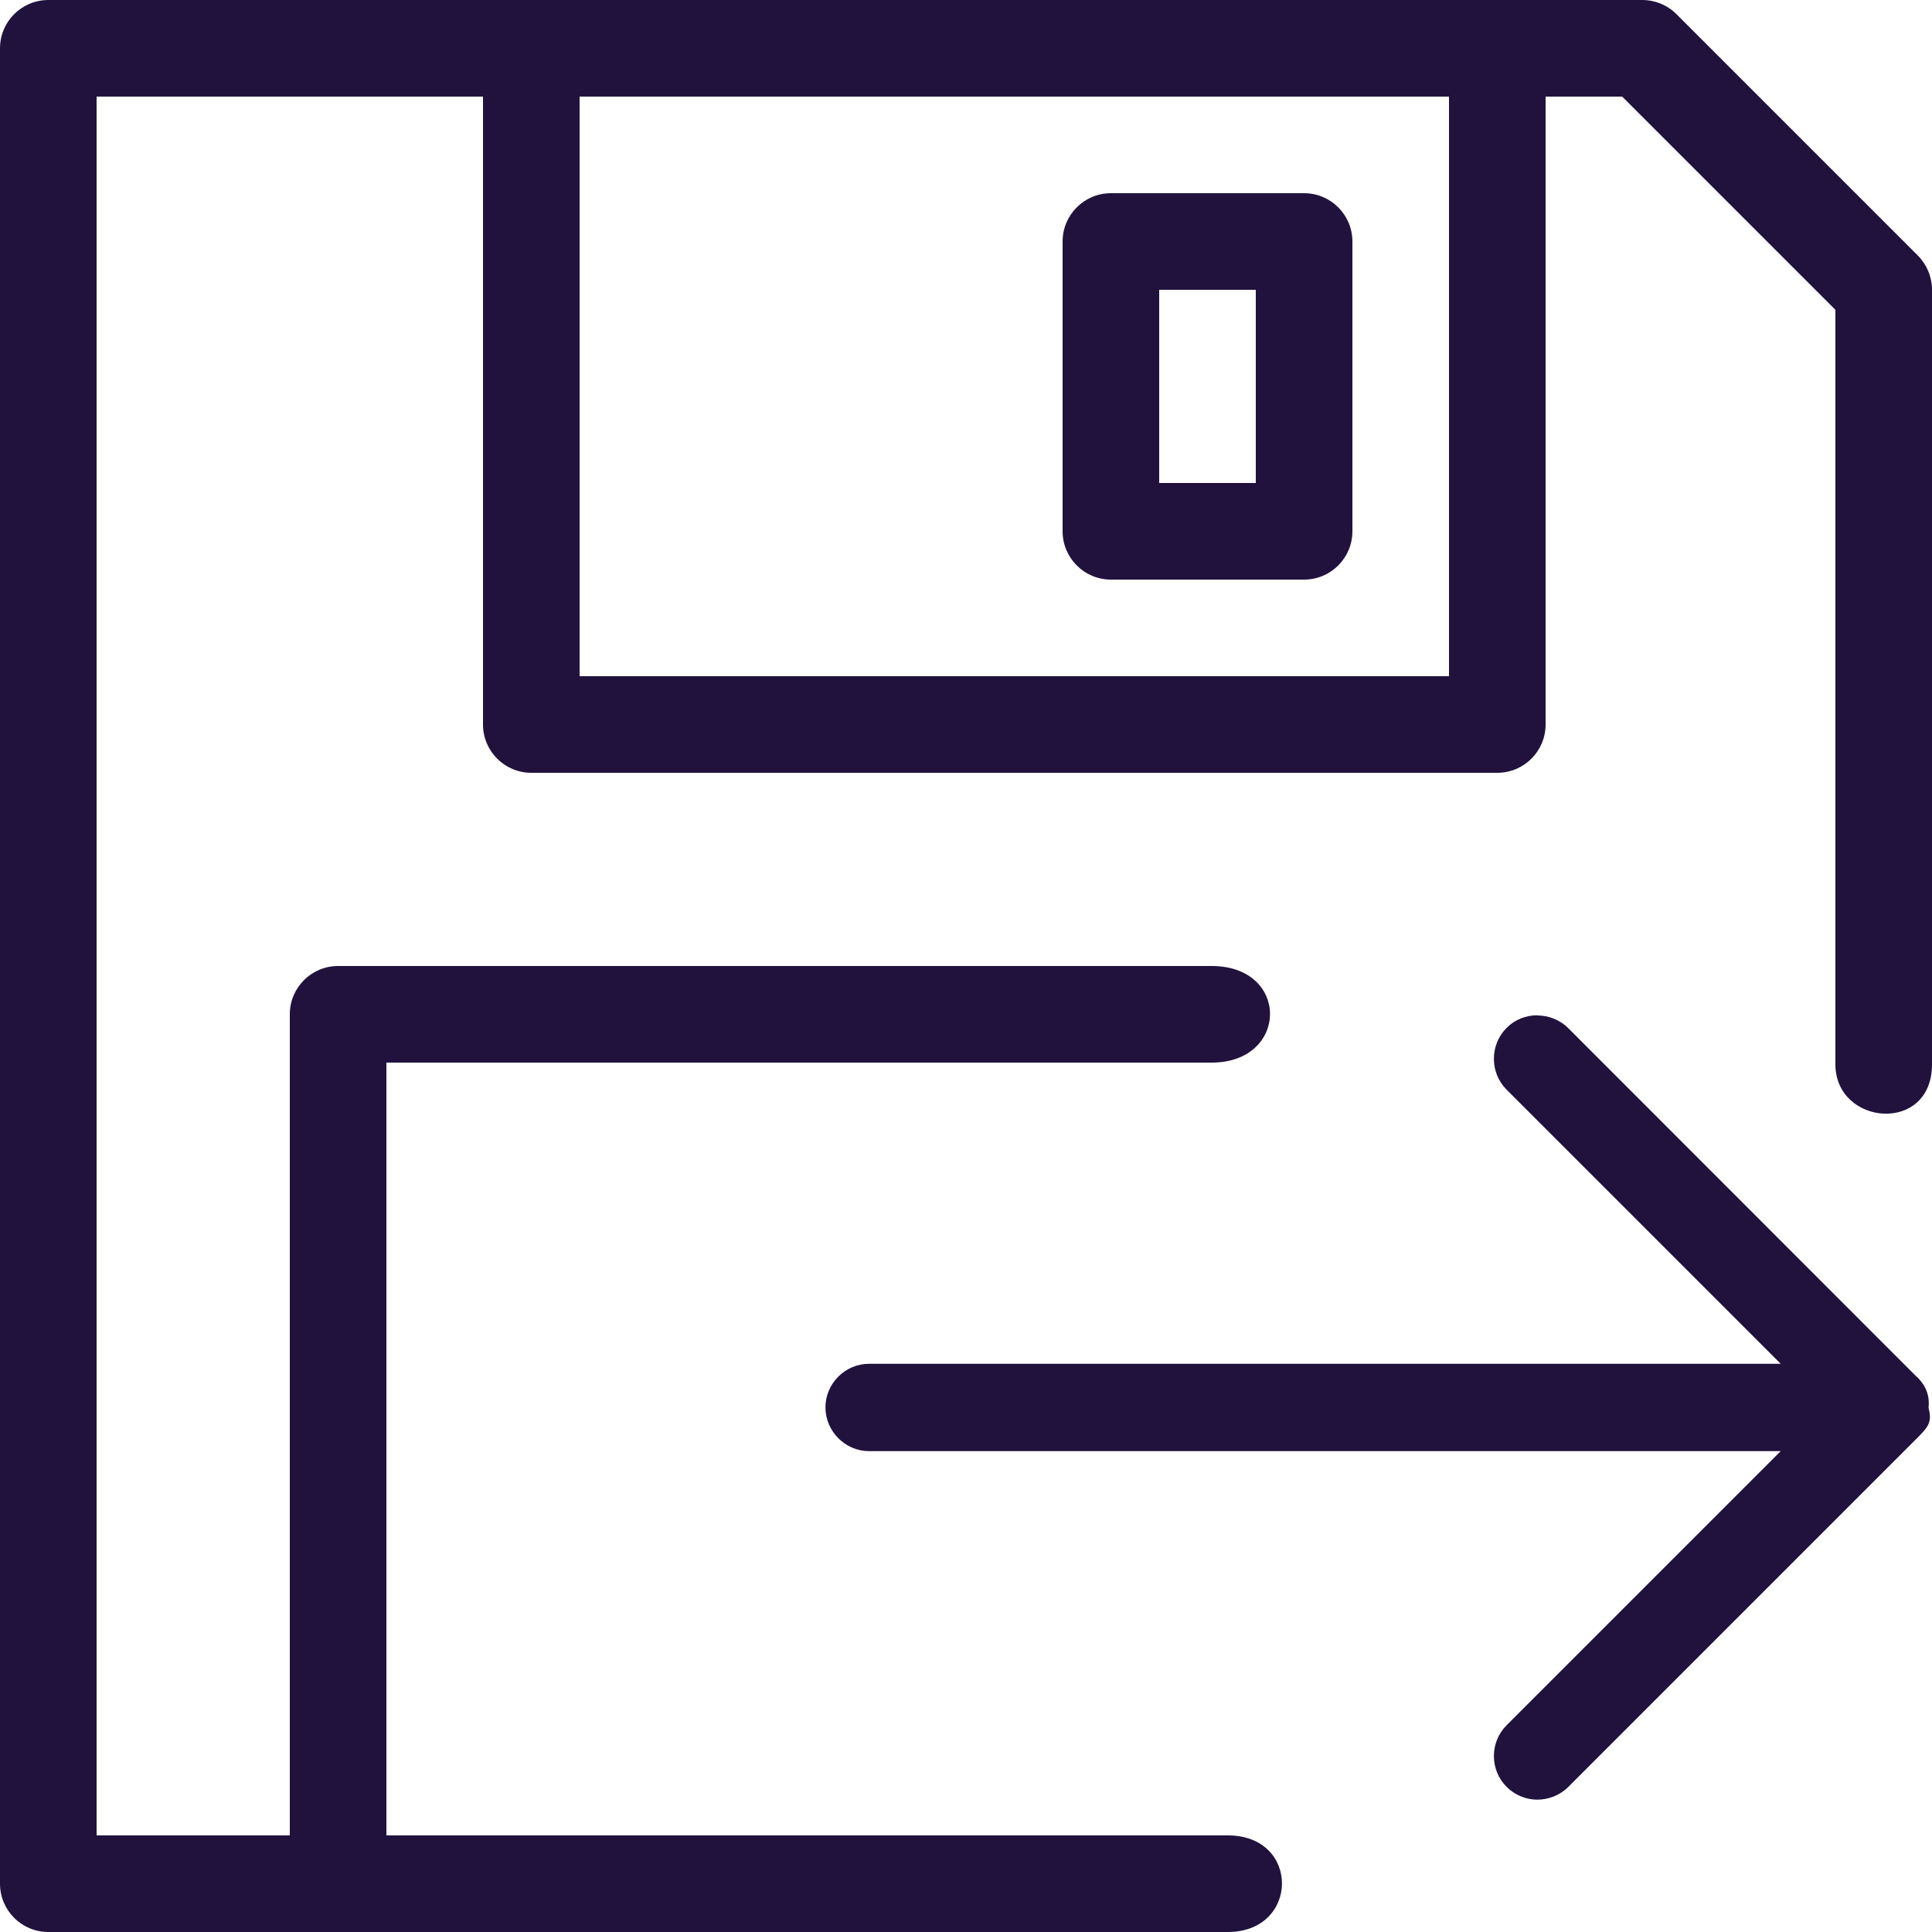 <?xml version="1.0"?>
<!-- Generated by IcoMoon.io -->
<svg xmlns="http://www.w3.org/2000/svg" version="1.1" width="20" height="20" viewBox="0 0 20 20" fill="#21123d">
<title>save-next</title>
<path fill="#21123d" d="M13.5 6h-2c-0.276 0-0.5-0.224-0.5-0.5v-3c0-0.276 0.224-0.5 0.5-0.5h2c0.276 0 0.5 0.224 0.5 0.5v3c0 0.276-0.224 0.5-0.5 0.5zM12 5h1v-2h-1v2z"/>
<path fill="#21123d" d="M0.5 0c-0.276 0-0.5 0.224-0.5 0.5v19c0 0.276 0.224 0.5 0.5 0.5h12.211c0.74 0 0.753-1 0-1h-8.711v-8h8.543c0.799 0 0.812-1 0-1h-9.043c-0.276 0-0.5 0.224-0.5 0.5v8.5h-2v-18h4v6.5c0 0.276 0.224 0.5 0.5 0.5h10c0.276 0 0.5-0.224 0.5-0.5v-6.5h0.793l2.207 2.207v7.811c0 0.636 1 0.725 1 0v-8.018c0-0.133-0.053-0.26-0.146-0.354l-2.5-2.5c-0.094-0.094-0.221-0.146-0.354-0.146zM6 1h9v6h-9z"/>
<path fill="#21123d" d="M15.914 10.51c-0.116 0-0.231 0.043-0.318 0.131-0.175 0.175-0.175 0.464 0 0.639l2.838 2.838h-9.438c-0.247 0-0.451 0.204-0.451 0.451s0.204 0.453 0.451 0.453h9.438l-2.838 2.838c-0.175 0.175-0.175 0.462 0 0.637 0.088 0.088 0.204 0.133 0.318 0.133s0.233-0.044 0.32-0.131l3.609-3.609c0.117-0.117 0.161-0.166 0.121-0.316 0.019-0.167-0.064-0.265-0.121-0.322h-0.002l-3.607-3.609c-0.087-0.087-0.204-0.131-0.32-0.131z"/>
</svg>

